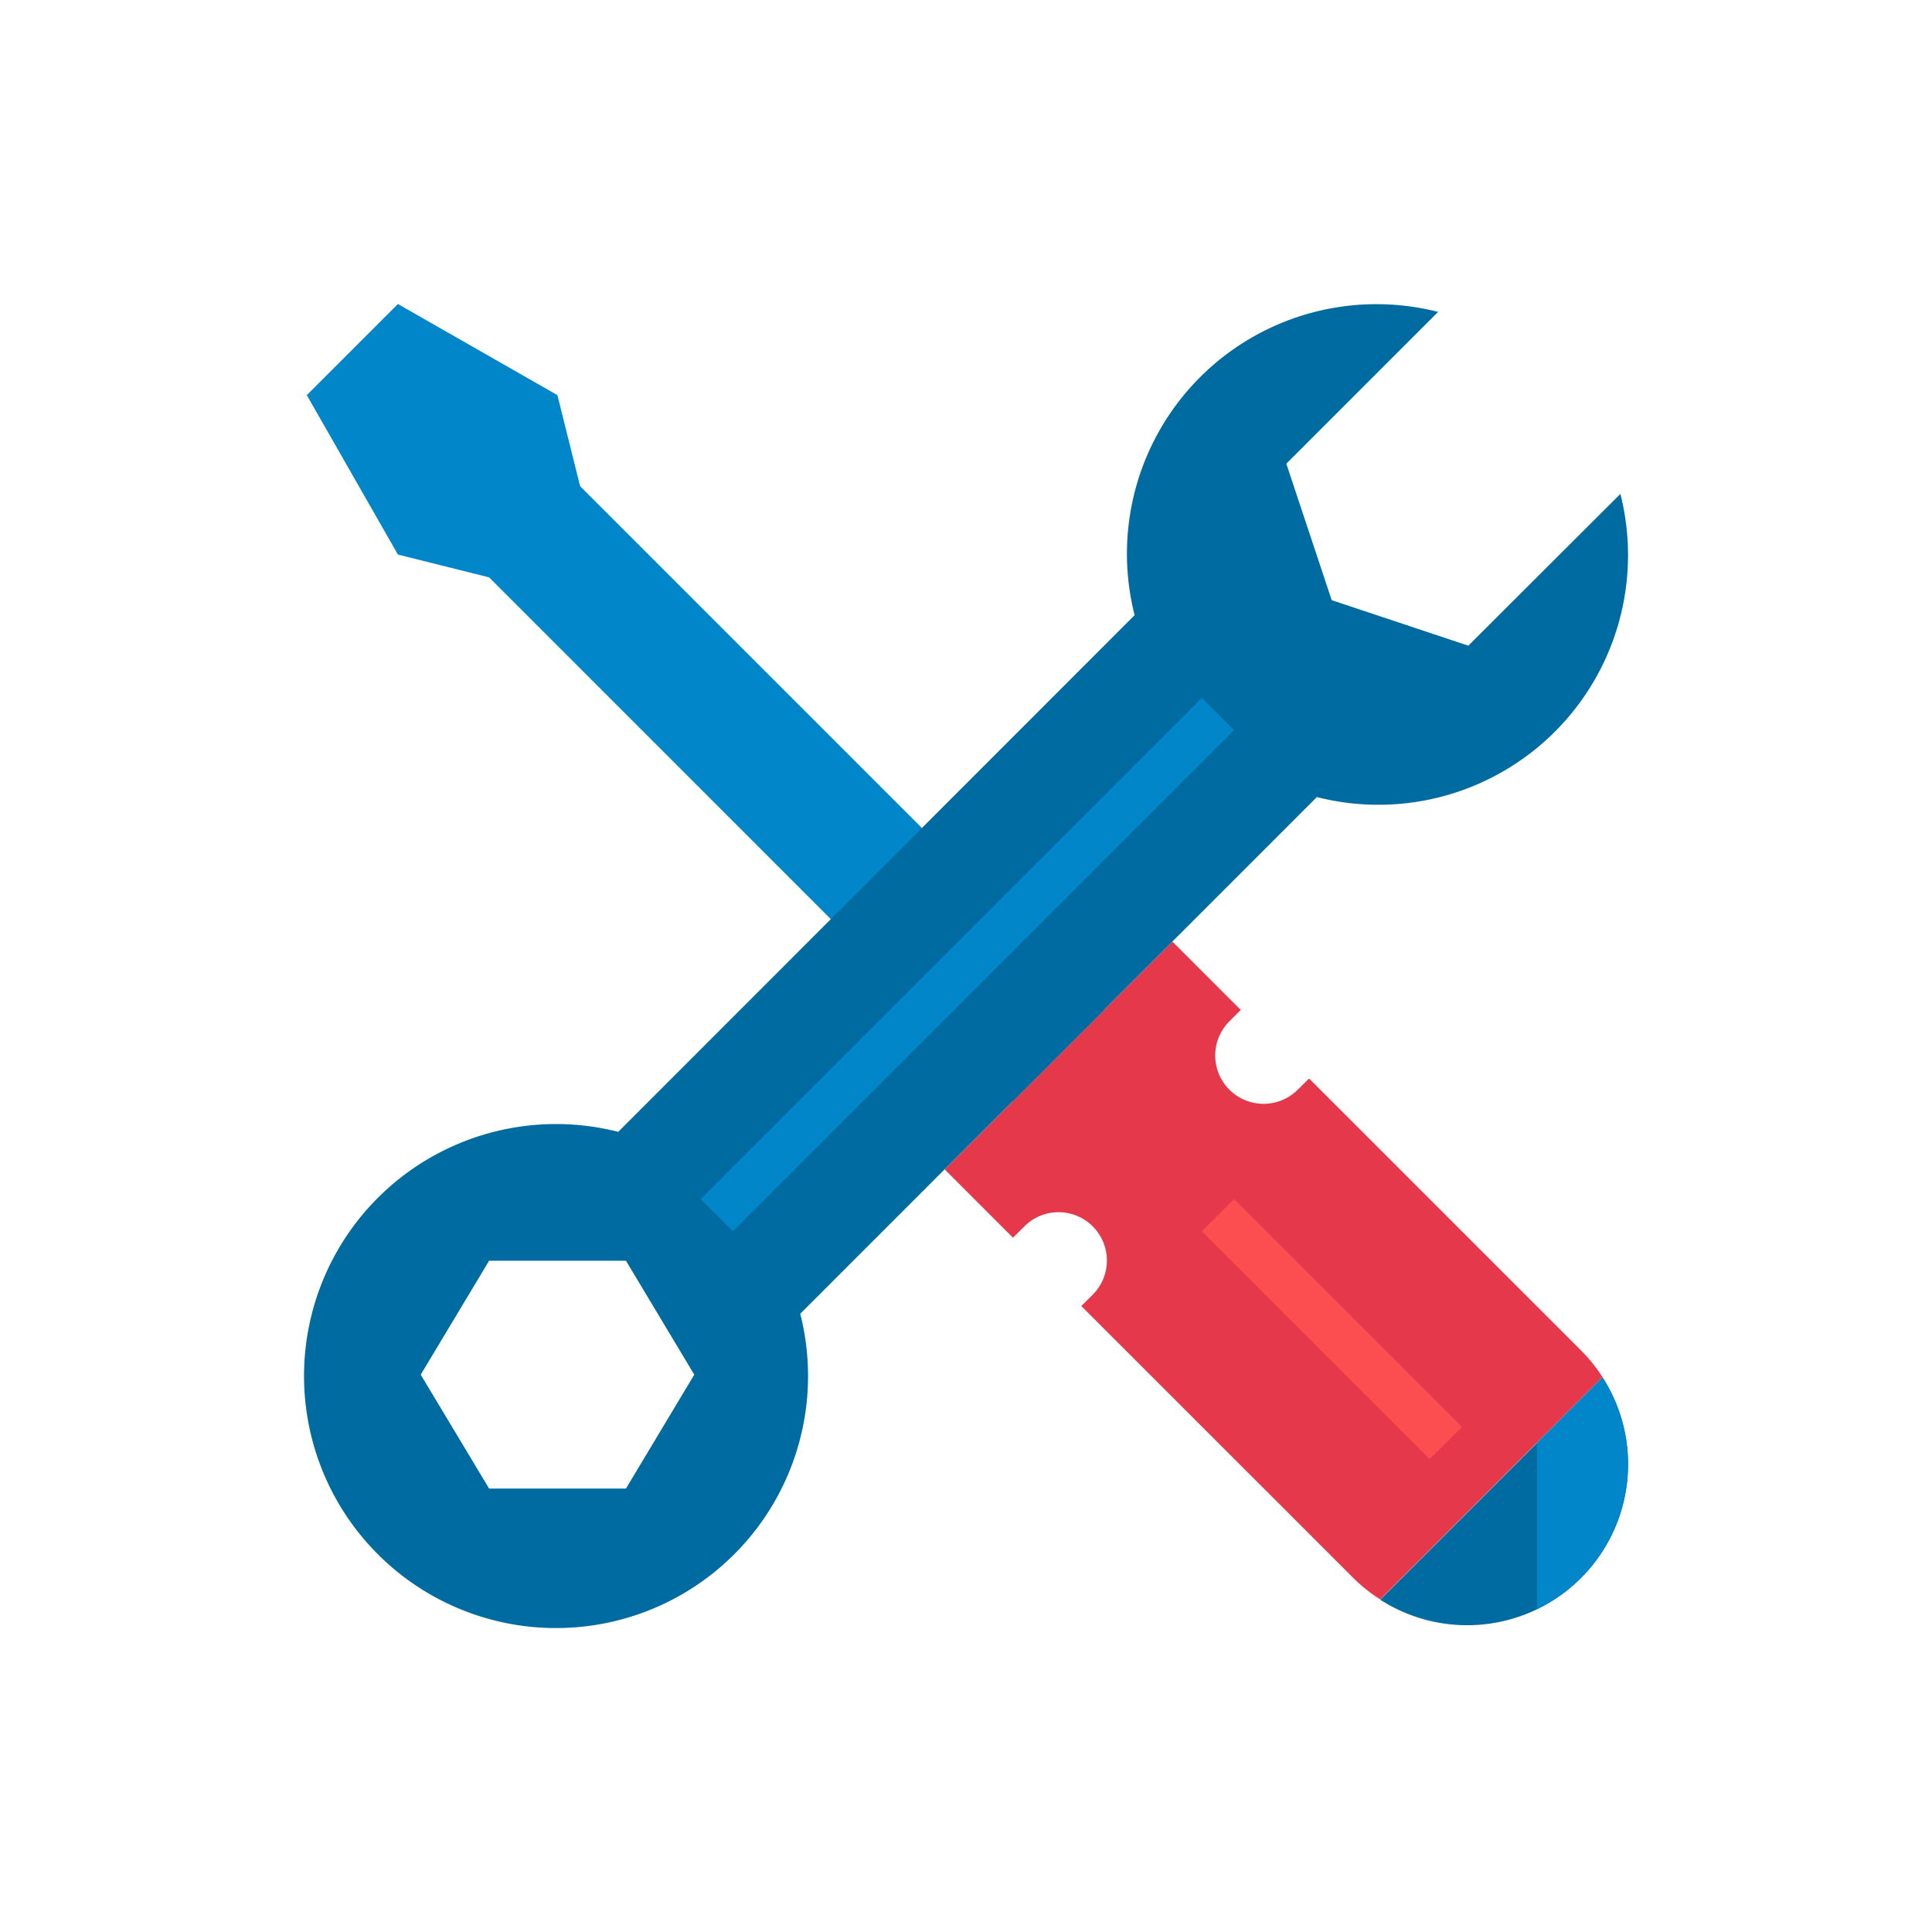 <svg id="Camada_1" data-name="Camada 1" xmlns="http://www.w3.org/2000/svg" viewBox="0 0 250 250"><defs><style>.cls-1{fill:#e5394b;}.cls-2{fill:#006ba0;}.cls-3{fill:#0086c9;}.cls-4{fill:#fc4e51;}</style></defs><title>Administração </title><g id="surface1"><path class="cls-1" d="M204.56,174.72,169.4,139.56,167.93,141a6.25,6.25,0,1,1-8.85-8.84l1.48-1.47-8.85-8.85-29.47,29.48,8.84,8.84,1.48-1.47a6.25,6.25,0,1,1,8.84,8.84L139.92,169l35.17,35.16a20.17,20.17,0,0,0,3.51,2.8l28.77-28.77A21.53,21.53,0,0,0,204.56,174.72Z"/><path class="cls-2" d="M207.37,178.23,178.6,207a20.82,20.82,0,0,0,28.77-28.77Z"/><path class="cls-3" d="M75.07,62.92,72.13,51.13,51.49,39.34,39.7,51.13,51.49,71.76l11.8,2.95,67.79,67.8,11.79-11.79Z"/><path class="cls-2" d="M209.67,63.92,190,83.55l-17.68-5.89L166.45,60l19.64-19.64A32.29,32.29,0,0,0,146.82,79.6L80,146.46A32.61,32.61,0,1,0,103.55,170l66.85-66.86a32.3,32.3,0,0,0,39.27-39.26ZM81,192.62H63.29l-8.85-14.74,8.85-14.74H81l8.84,14.74Z"/><path class="cls-3" d="M90.67,155.16l64.85-64.85,4.17,4.17L94.84,159.33Z"/><path class="cls-4" d="M155.52,159.33l4.17-4.17,29.48,29.48L185,188.81Z"/><path class="cls-3" d="M210.67,189.46a20.8,20.8,0,0,0-3.3-11.23l-8.49,8.49v21.49A20.85,20.85,0,0,0,210.67,189.46Z"/></g></svg>